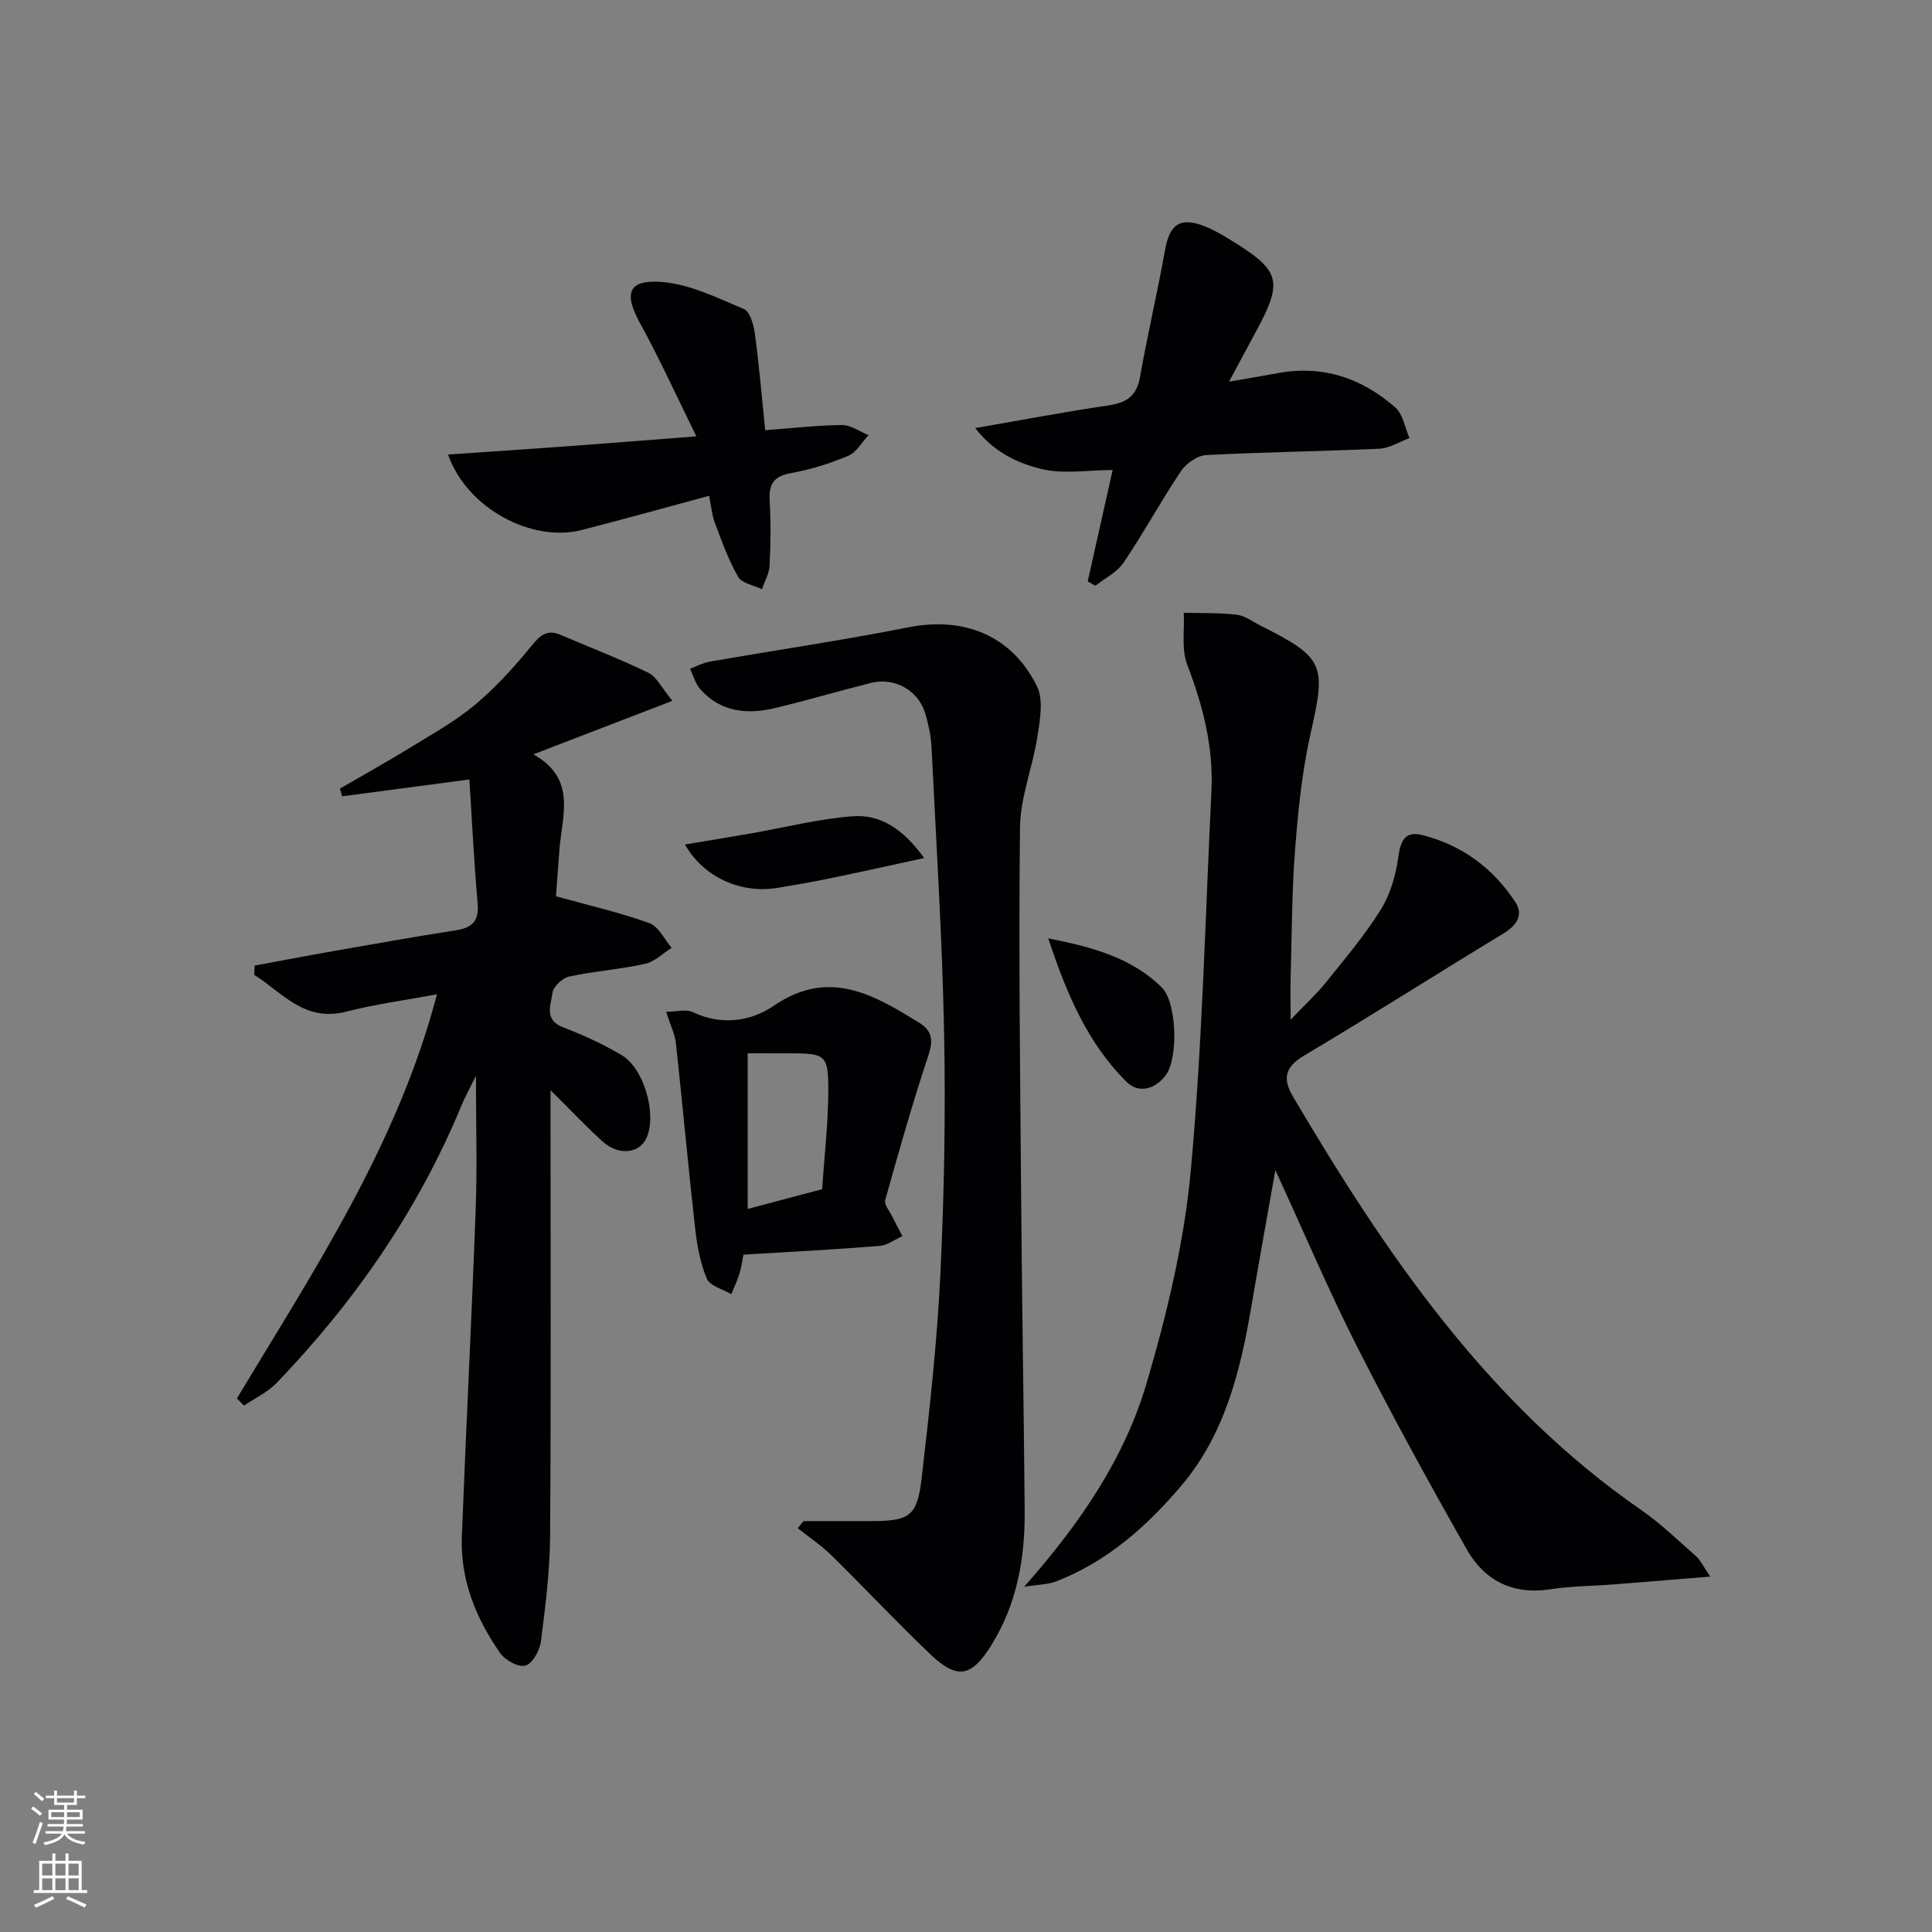 <svg enable-background="new 0 0 400 400" viewBox="0 0 400 400" xmlns="http://www.w3.org/2000/svg"><rect x="0" y="0" width="400" height="400" fill="#808080" stroke="none"/><g fill="#010103"><path d="m354.09 326.42c-7.34.6-13.55 1.11-19.75 1.6-4.48.35-9 .35-13.42 1.03-7.76 1.19-13.6-1.85-17.25-8.28-7.86-13.85-15.54-27.84-22.74-42.04-5.83-11.5-10.87-23.41-16.88-36.47-1.83 10.35-3.45 19.28-4.97 28.23-2.27 13.4-5.5 26.5-14.53 37.14-7.14 8.41-15.35 15.7-25.87 19.78-1.68.65-3.62.63-6.64 1.11 11.7-13.23 20.81-26.67 25.38-42.24 4.19-14.26 7.73-28.98 9.1-43.73 2.42-26.13 3-52.44 4.29-78.68.45-9.13-1.73-17.72-5-26.23-1.24-3.21-.54-7.16-.73-10.77 3.66.1 7.36-.03 10.98.4 1.72.21 3.33 1.46 4.96 2.28 13.19 6.63 13.55 8.07 10.36 22.15-1.79 7.88-2.61 16.04-3.24 24.12-.69 8.78-.67 17.62-.92 26.43-.07 2.44-.01 4.87-.01 8.87 3.11-3.26 5.39-5.33 7.29-7.7 3.96-4.94 8.09-9.8 11.41-15.15 1.99-3.2 3.11-7.21 3.62-10.99.46-3.4 1.53-5.24 4.89-4.4 8.23 2.06 14.72 6.86 19.32 13.9 1.74 2.66.28 4.82-2.49 6.5-13.79 8.36-27.39 17.03-41.25 25.27-4.02 2.39-4.47 4.82-2.3 8.49 19.23 32.57 40.29 63.58 72.09 85.59 4.08 2.82 7.69 6.35 11.43 9.63.82.74 1.3 1.85 2.87 4.16z"/><path d="m49.05 289.52c15.96-26.55 33.23-52.48 41.42-83.66-6.55 1.22-12.76 2.04-18.78 3.59-8.69 2.23-13.23-3.95-19.06-7.63.04-.64.08-1.27.11-1.91 5.38-.99 10.76-2.03 16.15-2.97 8.5-1.49 17-3.01 25.53-4.34 3.39-.53 4.8-1.95 4.47-5.58-.76-8.57-1.17-17.18-1.71-25.64-9.17 1.22-17.75 2.36-26.34 3.49-.15-.53-.3-1.06-.46-1.6 4.91-2.85 9.88-5.61 14.72-8.59 4.53-2.78 9.23-5.4 13.28-8.79 4.25-3.56 8.04-7.74 11.55-12.04 1.82-2.22 3.23-3.66 6.14-2.41 6.06 2.6 12.24 4.97 18.17 7.85 1.71.83 2.72 3.09 4.97 5.81-9.91 3.81-18.9 7.27-28.79 11.08 9.07 5.05 5.93 12.7 5.4 19.77-.27 3.61-.53 7.21-.71 9.61 7 1.95 13.31 3.39 19.35 5.57 1.9.69 3.09 3.35 4.6 5.11-1.83 1.15-3.53 2.88-5.52 3.32-5.17 1.14-10.52 1.5-15.69 2.62-1.4.3-3.31 2.1-3.47 3.4-.29 2.42-1.85 5.56 2.18 7.1 4.16 1.59 8.25 3.48 12.09 5.74 4.66 2.74 7.31 12.01 5.29 16.98-1.4 3.44-5.82 3.99-9.22.9-3.43-3.12-6.62-6.51-10.74-10.59v5.9c0 28.83.12 57.66-.09 86.49-.05 7.28-.98 14.57-1.91 21.8-.24 1.85-1.75 4.53-3.21 4.95-1.42.41-4.2-1.13-5.23-2.62-5.04-7.21-8.27-15.21-7.92-24.18.88-22.6 2.04-45.18 2.87-67.78.32-8.62.05-17.27.05-27.54-1.43 2.91-2.32 4.5-3.01 6.18-8.96 21.66-22.08 40.57-38.25 57.41-1.87 1.94-4.49 3.15-6.77 4.7-.48-.5-.97-1-1.46-1.5z"/><path d="m166.37 314.93c4.7 0 9.41.02 14.11 0 7.85-.04 9.42-.99 10.34-8.91 1.63-14.02 3.19-28.07 3.87-42.16.8-16.61 1.1-33.29.78-49.92-.39-19.77-1.64-39.52-2.61-59.28-.11-2.3-.62-4.62-1.26-6.84-1.41-4.88-6.35-7.67-11.32-6.42-6.6 1.66-13.13 3.59-19.74 5.18-5.8 1.39-11.33.9-15.58-3.92-1-1.14-1.41-2.79-2.09-4.21 1.35-.5 2.65-1.21 4.04-1.46 13.72-2.39 27.51-4.41 41.16-7.11 11.42-2.26 21.38 1.59 26.62 12.2 1.39 2.82.62 6.99.1 10.42-.97 6.31-3.54 12.52-3.61 18.8-.3 25.65.04 51.3.24 76.95.17 21.47.54 42.95.73 64.42.09 9.94-1.59 19.5-7 28.1-4.05 6.45-7 7.02-12.58 1.69-6.98-6.67-13.59-13.73-20.49-20.5-2.1-2.06-4.61-3.72-6.92-5.56.4-.48.8-.98 1.21-1.47z"/><path d="m201.9 88.63c9.97-1.72 18.69-3.39 27.47-4.67 3.76-.55 5.94-1.86 6.65-5.87 1.55-8.79 3.61-17.49 5.18-26.28.96-5.37 3.09-6.94 8.13-5 1.84.71 3.57 1.73 5.26 2.76 10.59 6.47 11.15 8.51 5.42 19.12-1.72 3.18-3.43 6.37-5.56 10.33 3.91-.68 6.96-1.18 10-1.75 9.35-1.76 17.49.99 24.44 7.1 1.6 1.4 1.99 4.18 2.93 6.33-2.07.76-4.12 2.1-6.23 2.2-11.95.56-23.93.68-35.87 1.32-1.82.1-4.14 1.72-5.21 3.32-4.15 6.19-7.71 12.77-11.88 18.94-1.35 2-3.86 3.22-5.84 4.79-.53-.3-1.06-.6-1.59-.9 1.71-7.66 3.43-15.31 5.16-23.06-5.03 0-10.28.94-14.98-.27-4.59-1.16-9.48-3.28-13.48-8.41z"/><path d="m153.92 259.76c-.2 1.01-.39 2.5-.82 3.91-.44 1.46-1.11 2.85-1.69 4.28-1.76-1.05-4.44-1.71-5.08-3.23-1.38-3.3-2.03-7-2.43-10.6-1.43-12.69-2.57-25.41-3.96-38.1-.21-1.92-1.14-3.77-2.02-6.55 2.05 0 4.12-.59 5.57.1 5.91 2.82 11.99 1.88 16.66-1.31 11.48-7.85 20.71-2.33 30.2 3.51 2.69 1.66 2.89 3.68 1.85 6.78-3.29 9.87-6.12 19.9-8.93 29.93-.25.9.88 2.22 1.42 3.32.69 1.39 1.43 2.75 2.14 4.13-1.58.7-3.13 1.9-4.76 2.03-9.24.74-18.52 1.22-28.15 1.8zm.88-41.69v32.23c5.12-1.36 10.03-2.66 15.41-4.09.46-6.8 1.26-13.58 1.28-20.35.03-7.48-.59-7.78-7.94-7.78-2.63-.01-5.27-.01-8.75-.01z"/><path d="m146.82 102.65c-9.13 2.46-17.73 4.86-26.38 7.08-10.33 2.65-23.74-4.44-27.68-15.62 8.63-.6 16.91-1.14 25.18-1.75 8.23-.6 16.45-1.26 26.24-2.02-4.22-8.55-7.68-16.19-11.71-23.51-3.29-5.99-2.49-8.95 4.36-8.47 5.86.41 11.63 3.28 17.2 5.63 1.28.54 2.02 3.33 2.27 5.19.86 6.39 1.4 12.82 2.13 19.89 5.43-.41 10.67-1.02 15.91-1.07 1.82-.02 3.65 1.35 5.48 2.09-1.37 1.46-2.49 3.55-4.18 4.27-3.8 1.6-7.82 2.87-11.87 3.59-3.59.64-4.62 2.28-4.42 5.7.26 4.48.21 9-.02 13.49-.08 1.64-1.03 3.23-1.58 4.85-1.69-.82-4.14-1.21-4.92-2.56-2.02-3.5-3.4-7.4-4.84-11.21-.61-1.64-.74-3.46-1.17-5.57z"/><path d="m191.34 177.65c-7.48 1.62-13.55 2.98-19.65 4.23-3.57.74-7.17 1.36-10.77 1.95-7.56 1.23-15.24-2.19-19.1-8.98 4.73-.8 9.21-1.53 13.68-2.31 7-1.22 13.96-3 21.01-3.54 5.66-.43 10.38 2.47 14.83 8.65z"/><path d="m217.03 194.28c8.88 1.75 17.19 3.92 23.5 10.16 3.14 3.11 3.44 14.58.87 18.1-2.2 3.01-5.67 3.94-8.19 1.42-8.2-8.16-12.52-18.63-16.18-29.68z"/></g><path d="m6.44 374.46.42-.45c.65.47 1.27.95 1.85 1.44l-.45.49c-.65-.56-1.25-1.06-1.82-1.48m.93 7.33-.63-.26c.55-1.36 1.05-2.8 1.53-4.33.19.1.38.19.59.27-.47 1.29-.96 2.73-1.49 4.32m-.38-10.38.44-.42c.43.34 1.01.82 1.74 1.44l-.49.49c-.53-.51-1.09-1.01-1.69-1.51m2.5.35h1.72v-1.04h.59v1.04h3.52v-1.04h.59v1.04h1.75v.53h-1.75v1.42h-2.03v.97h3.22v2.03h-3.24c0 .35-.01.66-.03.93h3.32v.53h-3.37c-.03.27-.08.58-.15.94h3.96v.53h-3.71c.67.92 1.93 1.48 3.79 1.68-.13.24-.23.44-.29.59-2.13-.38-3.48-1.08-4.04-2.12-.43.97-1.77 1.72-4.03 2.23-.09-.19-.2-.37-.33-.55 2.1-.42 3.37-1.03 3.81-1.83h-3.36v-.53h3.58c.08-.29.13-.61.16-.94h-3.33v-.53h3.39c.02-.27.04-.58.04-.93h-3.23v-2.03h3.25v-.97h-2.07v-1.42h-1.73zm1.12 3.44v1h2.65c.01-.3.02-.44.01-.4v-.25-.35zm1.19-2h3.52v-.91h-3.52zm4.71 2h-2.63v.59c0 .15-.01.28-.01.4h2.64z" fill="#fbfcfa"/><path d="m13.56 383.74h.63v1.52h2.72v6.07h1.13v.6h-11.06v-.6h1.13v-6.07h2.73v-1.52h.63v1.52h2.1v-1.52zm-2.69 8.83.38.56c-1.24.63-2.53 1.25-3.85 1.85-.1-.21-.21-.42-.34-.63 1.37-.55 2.63-1.15 3.81-1.78m-2.13-4.27h2.1v-2.45h-2.1zm0 3.04h2.1v-2.46h-2.1zm2.72-3.04h2.1v-2.45h-2.1zm0 3.04h2.1v-2.46h-2.1zm6.07 3.6c-1.41-.71-2.7-1.3-3.86-1.78l.35-.56c1.45.62 2.75 1.19 3.88 1.72zm-1.25-9.09h-2.1v2.45h2.1zm-2.09 5.49h2.1v-2.46h-2.1z" fill="#fbfcfa"/></svg>